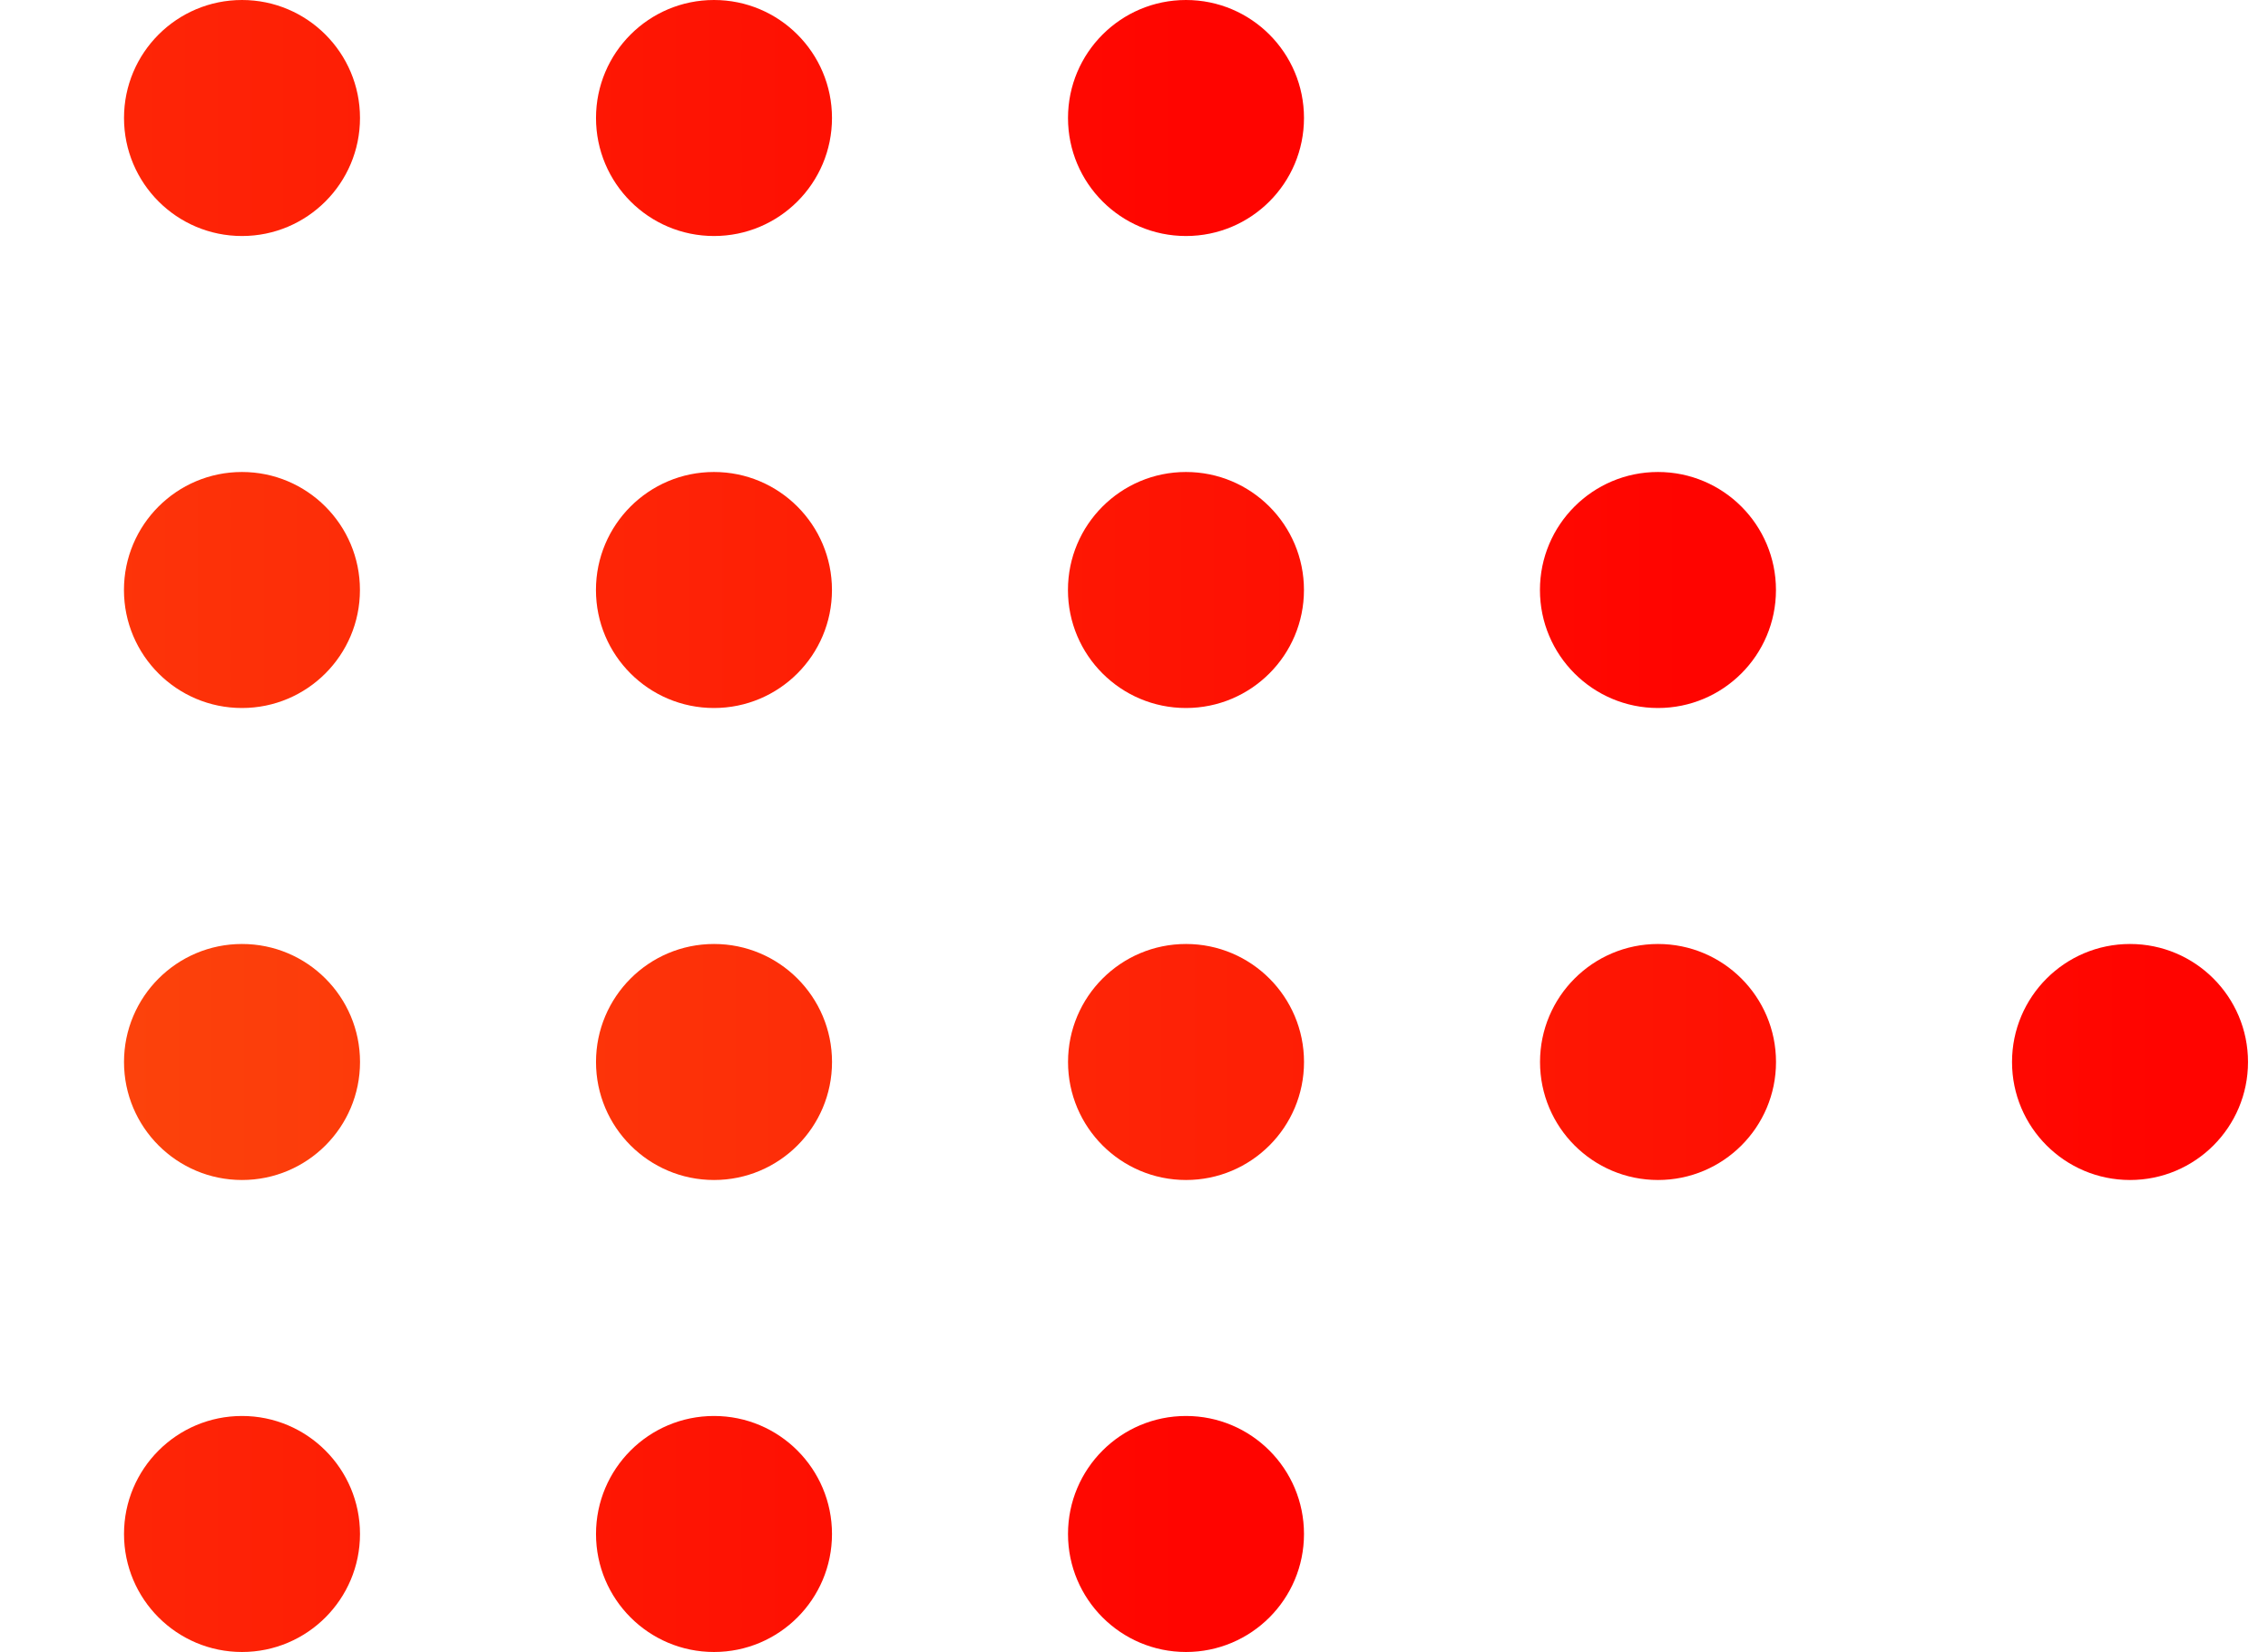 <svg width="81" height="59" viewBox="0 0 81 59" fill="none" xmlns="http://www.w3.org/2000/svg">
<path fill-rule="evenodd" clip-rule="evenodd" d="M-54.571 4.214C-54.571 6.542 -56.458 8.429 -58.786 8.429C-61.113 8.429 -63 6.542 -63 4.214C-63 1.887 -61.113 0 -58.786 0C-56.458 0 -54.571 1.887 -54.571 4.214ZM-37.714 4.214C-37.714 6.542 -39.601 8.429 -41.929 8.429C-44.256 8.429 -46.143 6.542 -46.143 4.214C-46.143 1.887 -44.256 0 -41.929 0C-39.601 0 -37.714 1.887 -37.714 4.214ZM-25.071 8.429C-22.744 8.429 -20.857 6.542 -20.857 4.214C-20.857 1.887 -22.744 0 -25.071 0C-27.399 0 -29.286 1.887 -29.286 4.214C-29.286 6.542 -27.399 8.429 -25.071 8.429ZM-4 4.214C-4 6.542 -5.887 8.429 -8.214 8.429C-10.542 8.429 -12.429 6.542 -12.429 4.214C-12.429 1.887 -10.542 0 -8.214 0C-5.887 0 -4 1.887 -4 4.214ZM8.643 8.429C10.97 8.429 12.857 6.542 12.857 4.214C12.857 1.887 10.97 0 8.643 0C6.315 0 4.429 1.887 4.429 4.214C4.429 6.542 6.315 8.429 8.643 8.429ZM29.714 4.214C29.714 6.542 27.828 8.429 25.5 8.429C23.172 8.429 21.286 6.542 21.286 4.214C21.286 1.887 23.172 0 25.5 0C27.828 0 29.714 1.887 29.714 4.214ZM42.357 8.429C44.685 8.429 46.571 6.542 46.571 4.214C46.571 1.887 44.685 0 42.357 0C40.03 0 38.143 1.887 38.143 4.214C38.143 6.542 40.03 8.429 42.357 8.429Z" fill="url(#paint0_linear_7_50027)"/>
<path fill-rule="evenodd" clip-rule="evenodd" d="M-20.859 21.071C-20.859 23.399 -22.746 25.286 -25.073 25.286C-27.401 25.286 -29.287 23.399 -29.287 21.071C-29.287 18.744 -27.401 16.857 -25.073 16.857C-22.746 16.857 -20.859 18.744 -20.859 21.071ZM-37.716 21.071C-37.716 23.399 -39.603 25.286 -41.93 25.286C-44.258 25.286 -46.145 23.399 -46.145 21.071C-46.145 18.744 -44.258 16.857 -41.93 16.857C-39.603 16.857 -37.716 18.744 -37.716 21.071ZM-8.216 25.286C-5.889 25.286 -4.002 23.399 -4.002 21.071C-4.002 18.744 -5.889 16.857 -8.216 16.857C-10.543 16.857 -12.43 18.744 -12.43 21.071C-12.43 23.399 -10.543 25.286 -8.216 25.286ZM12.855 21.071C12.855 23.399 10.969 25.286 8.641 25.286C6.314 25.286 4.427 23.399 4.427 21.071C4.427 18.744 6.314 16.857 8.641 16.857C10.969 16.857 12.855 18.744 12.855 21.071ZM25.498 25.286C27.826 25.286 29.713 23.399 29.713 21.071C29.713 18.744 27.826 16.857 25.498 16.857C23.171 16.857 21.284 18.744 21.284 21.071C21.284 23.399 23.171 25.286 25.498 25.286ZM46.57 21.071C46.57 23.399 44.683 25.286 42.355 25.286C40.028 25.286 38.141 23.399 38.141 21.071C38.141 18.744 40.028 16.857 42.355 16.857C44.683 16.857 46.57 18.744 46.57 21.071ZM59.213 25.286C61.54 25.286 63.427 23.399 63.427 21.071C63.427 18.744 61.54 16.857 59.213 16.857C56.885 16.857 54.998 18.744 54.998 21.071C54.998 23.399 56.885 25.286 59.213 25.286Z" fill="url(#paint1_linear_7_50027)"/>
<path fill-rule="evenodd" clip-rule="evenodd" d="M-3.999 37.929C-3.999 40.256 -5.886 42.143 -8.214 42.143C-10.541 42.143 -12.428 40.256 -12.428 37.929C-12.428 35.601 -10.541 33.714 -8.214 33.714C-5.886 33.714 -3.999 35.601 -3.999 37.929ZM-20.857 37.929C-20.857 40.256 -22.743 42.143 -25.071 42.143C-27.398 42.143 -29.285 40.256 -29.285 37.929C-29.285 35.601 -27.398 33.714 -25.071 33.714C-22.743 33.714 -20.857 35.601 -20.857 37.929ZM8.643 42.143C10.971 42.143 12.858 40.256 12.858 37.929C12.858 35.601 10.971 33.714 8.643 33.714C6.316 33.714 4.429 35.601 4.429 37.929C4.429 40.256 6.316 42.143 8.643 42.143ZM29.715 37.929C29.715 40.256 27.828 42.143 25.501 42.143C23.173 42.143 21.286 40.256 21.286 37.929C21.286 35.601 23.173 33.714 25.501 33.714C27.828 33.714 29.715 35.601 29.715 37.929ZM42.358 42.143C44.685 42.143 46.572 40.256 46.572 37.929C46.572 35.601 44.685 33.714 42.358 33.714C40.03 33.714 38.144 35.601 38.144 37.929C38.144 40.256 40.03 42.143 42.358 42.143ZM63.429 37.929C63.429 40.256 61.542 42.143 59.215 42.143C56.887 42.143 55.001 40.256 55.001 37.929C55.001 35.601 56.887 33.714 59.215 33.714C61.542 33.714 63.429 35.601 63.429 37.929ZM76.072 42.143C78.4 42.143 80.286 40.256 80.286 37.929C80.286 35.601 78.4 33.714 76.072 33.714C73.745 33.714 71.858 35.601 71.858 37.929C71.858 40.256 73.745 42.143 76.072 42.143Z" fill="url(#paint2_linear_7_50027)"/>
<path fill-rule="evenodd" clip-rule="evenodd" d="M-37.714 54.786C-37.714 57.113 -39.601 59 -41.929 59C-44.256 59 -46.143 57.113 -46.143 54.786C-46.143 52.458 -44.256 50.571 -41.929 50.571C-39.601 50.571 -37.714 52.458 -37.714 54.786ZM-54.571 54.786C-54.571 57.113 -56.458 59 -58.786 59C-61.113 59 -63 57.113 -63 54.786C-63 52.458 -61.113 50.571 -58.786 50.571C-56.458 50.571 -54.571 52.458 -54.571 54.786ZM-25.071 59C-22.744 59 -20.857 57.113 -20.857 54.786C-20.857 52.458 -22.744 50.571 -25.071 50.571C-27.399 50.571 -29.286 52.458 -29.286 54.786C-29.286 57.113 -27.399 59 -25.071 59ZM-4 54.786C-4 57.113 -5.887 59 -8.214 59C-10.542 59 -12.429 57.113 -12.429 54.786C-12.429 52.458 -10.542 50.571 -8.214 50.571C-5.887 50.571 -4 52.458 -4 54.786ZM8.643 59C10.97 59 12.857 57.113 12.857 54.786C12.857 52.458 10.97 50.571 8.643 50.571C6.315 50.571 4.429 52.458 4.429 54.786C4.429 57.113 6.315 59 8.643 59ZM29.714 54.786C29.714 57.113 27.828 59 25.5 59C23.172 59 21.286 57.113 21.286 54.786C21.286 52.458 23.172 50.571 25.5 50.571C27.828 50.571 29.714 52.458 29.714 54.786ZM42.357 59C44.685 59 46.571 57.113 46.571 54.786C46.571 52.458 44.685 50.571 42.357 50.571C40.03 50.571 38.143 52.458 38.143 54.786C38.143 57.113 40.03 59 42.357 59Z" fill="url(#paint3_linear_7_50027)"/>
<defs>
<linearGradient id="paint0_linear_7_50027" x1="-63" y1="4.214" x2="43.446" y2="4.214" gradientUnits="userSpaceOnUse">
<stop stop-color="#FB5F11"/>
<stop offset="1" stop-color="#ff0400"/>
</linearGradient>
<linearGradient id="paint1_linear_7_50027" x1="-46.145" y1="21.071" x2="60.301" y2="21.071" gradientUnits="userSpaceOnUse">
<stop stop-color="#FB5F11"/>
<stop offset="1" stop-color="#ff0400"/>
</linearGradient>
<linearGradient id="paint2_linear_7_50027" x1="-29.285" y1="37.929" x2="77.161" y2="37.929" gradientUnits="userSpaceOnUse">
<stop stop-color="#FB5F11"/>
<stop offset="1" stop-color="#ff0400"/>
</linearGradient>
<linearGradient id="paint3_linear_7_50027" x1="-63" y1="54.786" x2="43.446" y2="54.786" gradientUnits="userSpaceOnUse">
<stop stop-color="#FB5F11"/>
<stop offset="1" stop-color="#ff0400"/>
</linearGradient>
</defs>
</svg>
